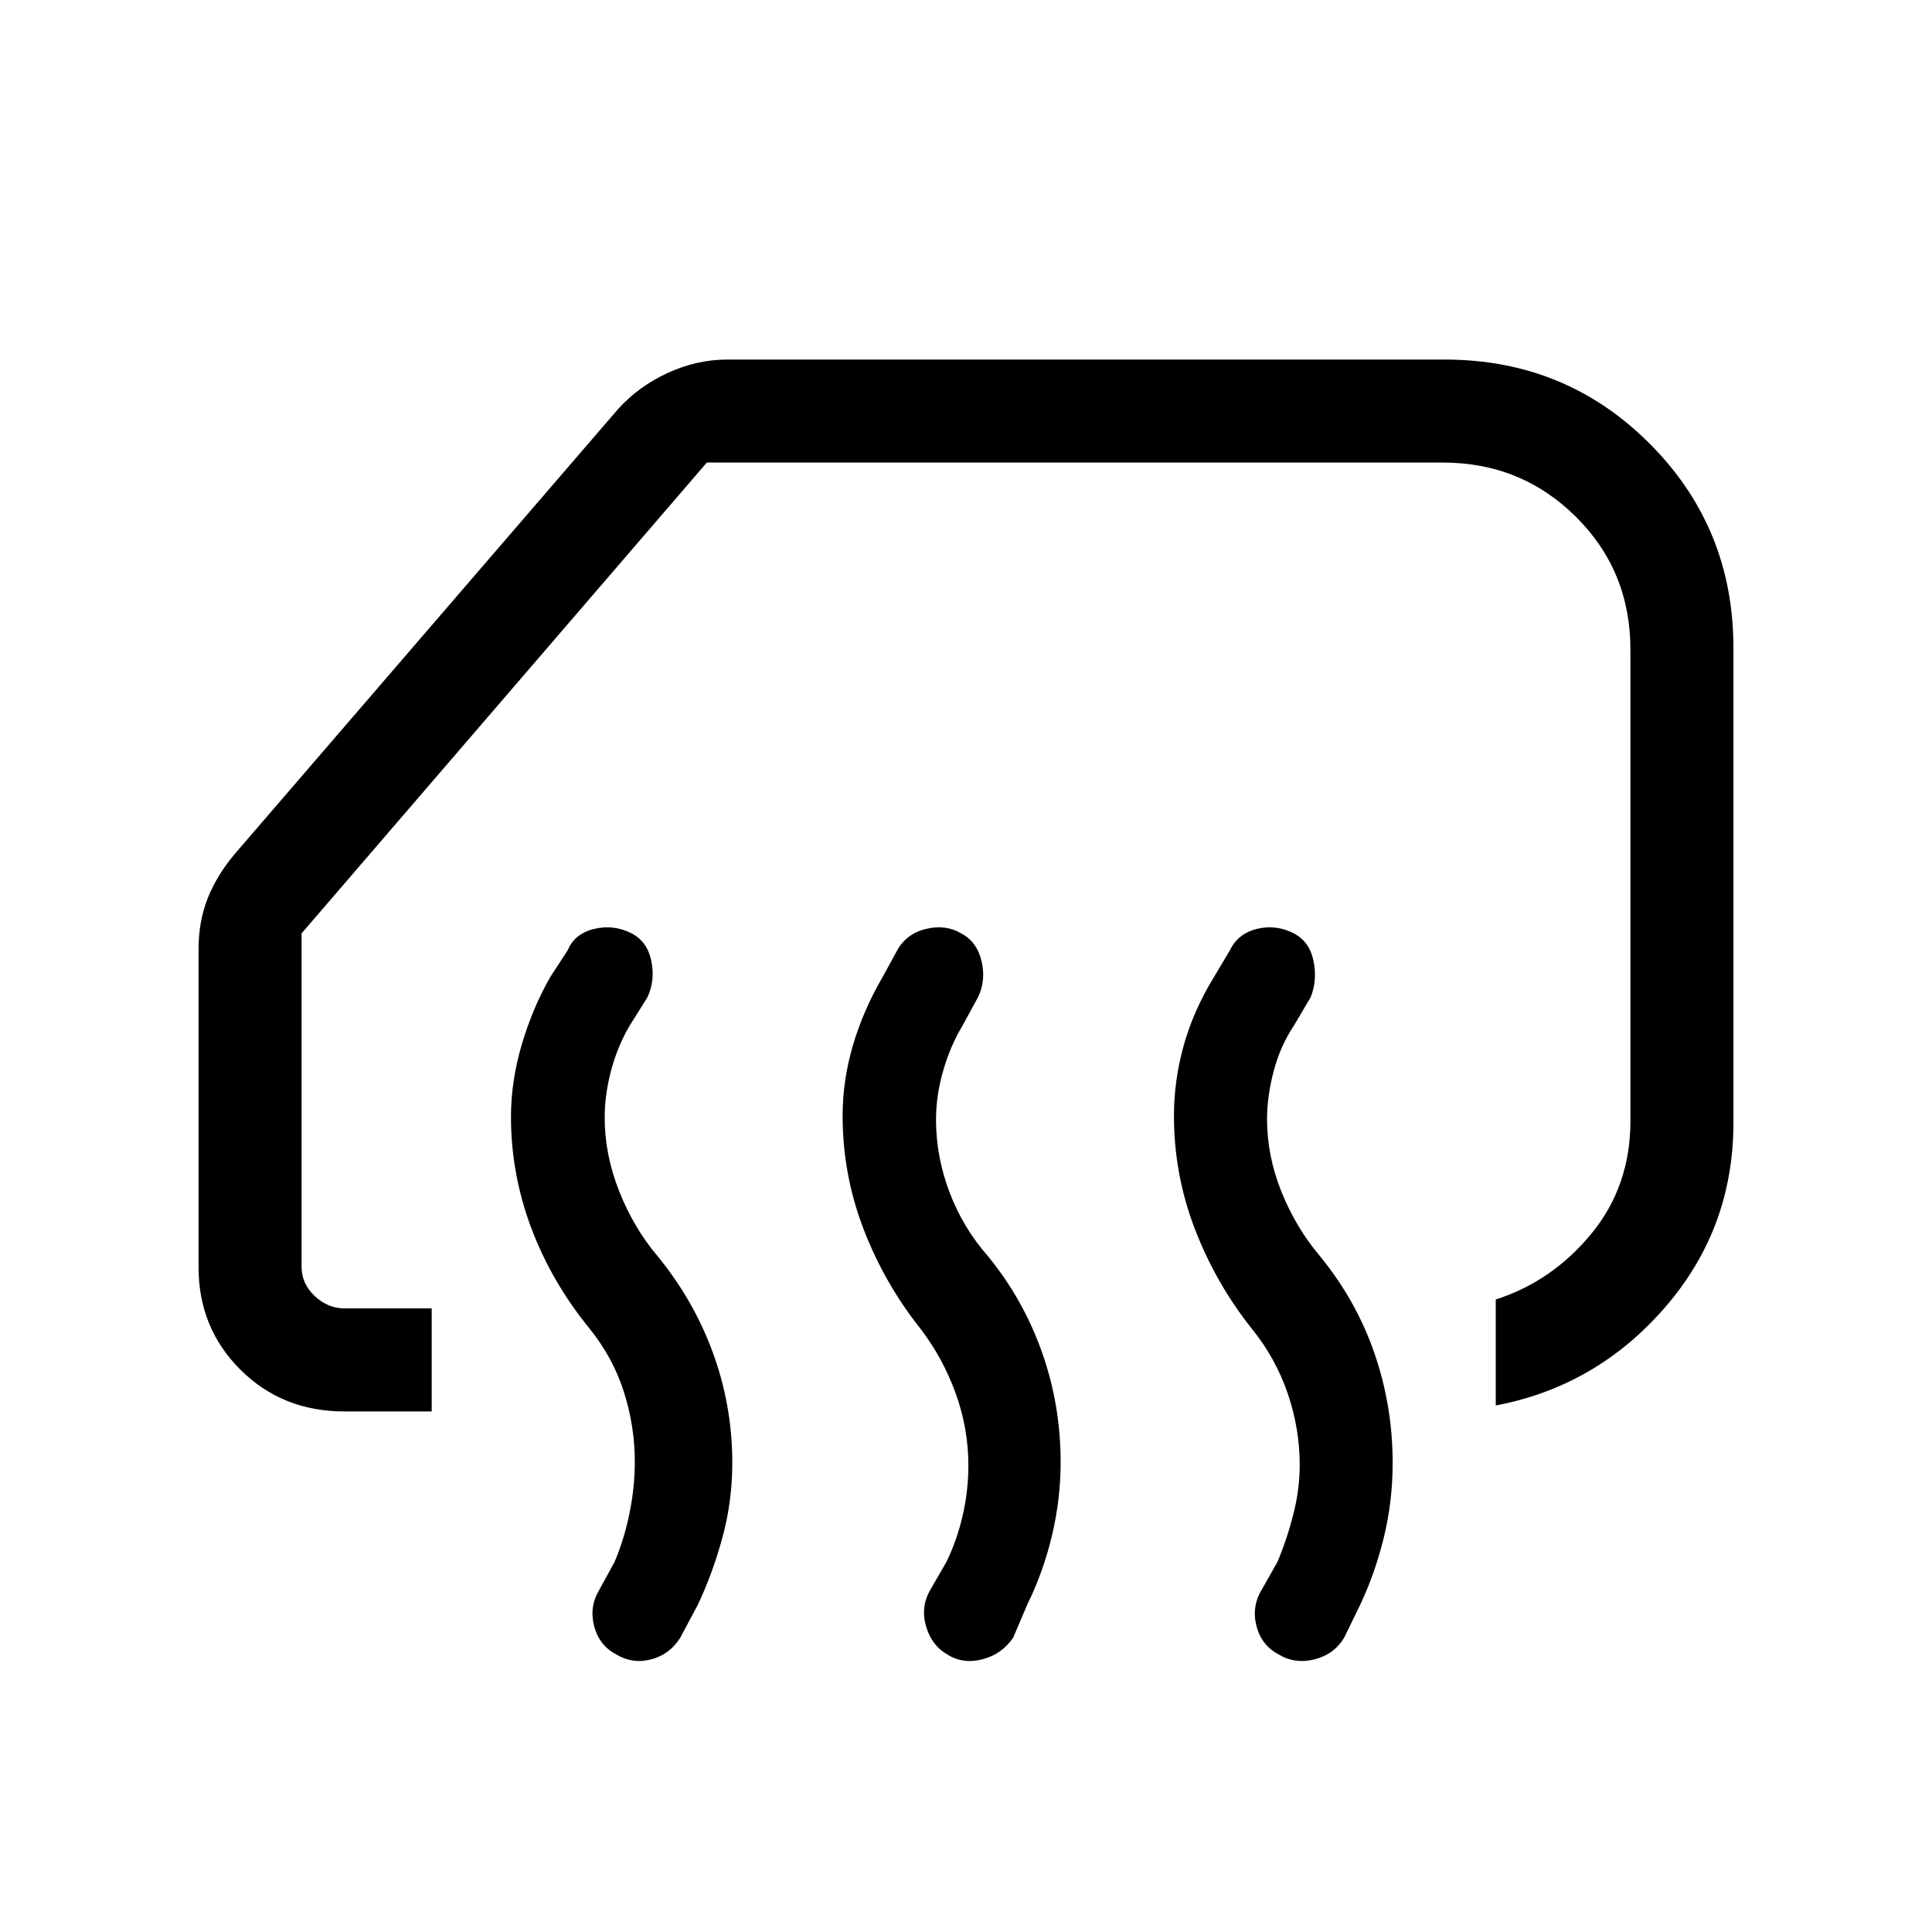 <svg xmlns="http://www.w3.org/2000/svg" height="40" viewBox="0 -960 960 960" width="40"><path d="M743.23-261.62v-52.66q28.03-9.03 47.48-32.66 19.44-23.62 19.44-56.11v-234.08q0-39.23-27.14-66.13-27.14-26.89-65.98-26.89H351.21L149.85-496.21v165.59q0 8.47 6.53 14.62 6.54 6.15 15 6.15h43.13v51.18h-43.46q-30.72 0-51.55-20.7-20.83-20.71-20.83-50.91v-158.23q0-13.62 4.52-25.11 4.53-11.48 13.58-22.2l190.31-220.87q10.38-11.46 24.83-18.05 14.45-6.59 29.29-6.59h356.83q59.92 0 101.61 41.7 41.69 41.71 41.69 101.5v236.08q0 52.54-34.04 91.74-34.03 39.21-84.06 48.69ZM645.82-232q0-18.21-5.99-35.67-5.98-17.46-17.73-32-17.95-22.54-28.36-49.61-10.41-27.08-10.41-56.28 0-17.59 4.86-34.99 4.86-17.4 15.02-33.96l7.94-13.34q3.98-8.28 13.47-10.6 9.48-2.32 18.43 2.32 7.77 4.13 9.68 13.84 1.91 9.7-1.55 17.98l-8.31 14.03q-6.72 10.07-10 22.59-3.28 12.51-3.28 23.82 0 18.36 7.22 36.19t18.96 31.71q18.05 22 27.14 48.26 9.09 26.27 9.09 54.56 0 19.02-4.31 36.8-4.31 17.79-11.74 33.61l-8.03 16.48q-4.97 8.29-14.68 10.77-9.7 2.49-17.98-2.48-8.44-4.47-10.93-14.09-2.48-9.63 2.64-18.07l7.8-13.79q4.77-11.36 7.91-23.73 3.14-12.38 3.14-24.35Zm-164.64.15q0-18.36-6.32-35.82t-17.4-32q-17.95-22.54-28.36-49.61-10.41-27.08-10.41-56.28 0-17.59 5.12-34.99 5.11-17.4 14.75-33.96l7.29-13.34q4.64-8.28 14.38-10.6 9.74-2.32 17.51 2.32 7.77 4.13 10.02 13.84 2.24 9.7-1.89 17.98l-7.64 14.03q-6.05 10.07-9.59 22.37-3.54 12.29-3.54 24.27 0 18.36 6.72 36.08 6.72 17.71 18.97 31.59 17.72 21.66 26.98 47.93 9.26 26.27 9.26 54.55 0 18.36-4.31 36.48-4.31 18.11-12.26 34.27l-7.02 16.48q-5.65 8.29-15.35 10.77-9.71 2.49-17.47-2.48-7.77-4.47-10.52-14.09-2.74-9.63 2.23-18.07l7.95-13.79q5.28-10.85 8.09-23.14 2.81-12.3 2.81-24.79Zm-165.74-1.77q0-17.69-5.44-34.76-5.44-17.08-17.18-31.62-18.72-22.95-28.82-49.77-10.1-26.82-10.1-55.36 0-17.59 5.32-35.7 5.32-18.12 14.19-33.68l8.69-13.34q3.46-8.28 13.21-10.6 9.74-2.32 18.69 2.32 7.77 4.13 9.68 13.84 1.91 9.7-2.06 17.98l-8.8 14.03q-6.05 10.33-9.2 22.33-3.16 12-3.16 23.31 0 18.36 7.22 36.58 7.22 18.21 18.96 32.09 18.05 22 27.64 48.26 9.59 26.27 9.59 54.56 0 19.02-4.81 36.8-4.8 17.79-12.24 33.61l-8.79 16.48q-5.13 8.29-14.38 10.77-9.24 2.49-17.52-2.48-8.44-4.47-10.92-14.09-2.49-9.63 2.64-18.07l7.53-13.79q4.77-11.18 7.42-24.2 2.64-13.01 2.64-25.5Z"/></svg>